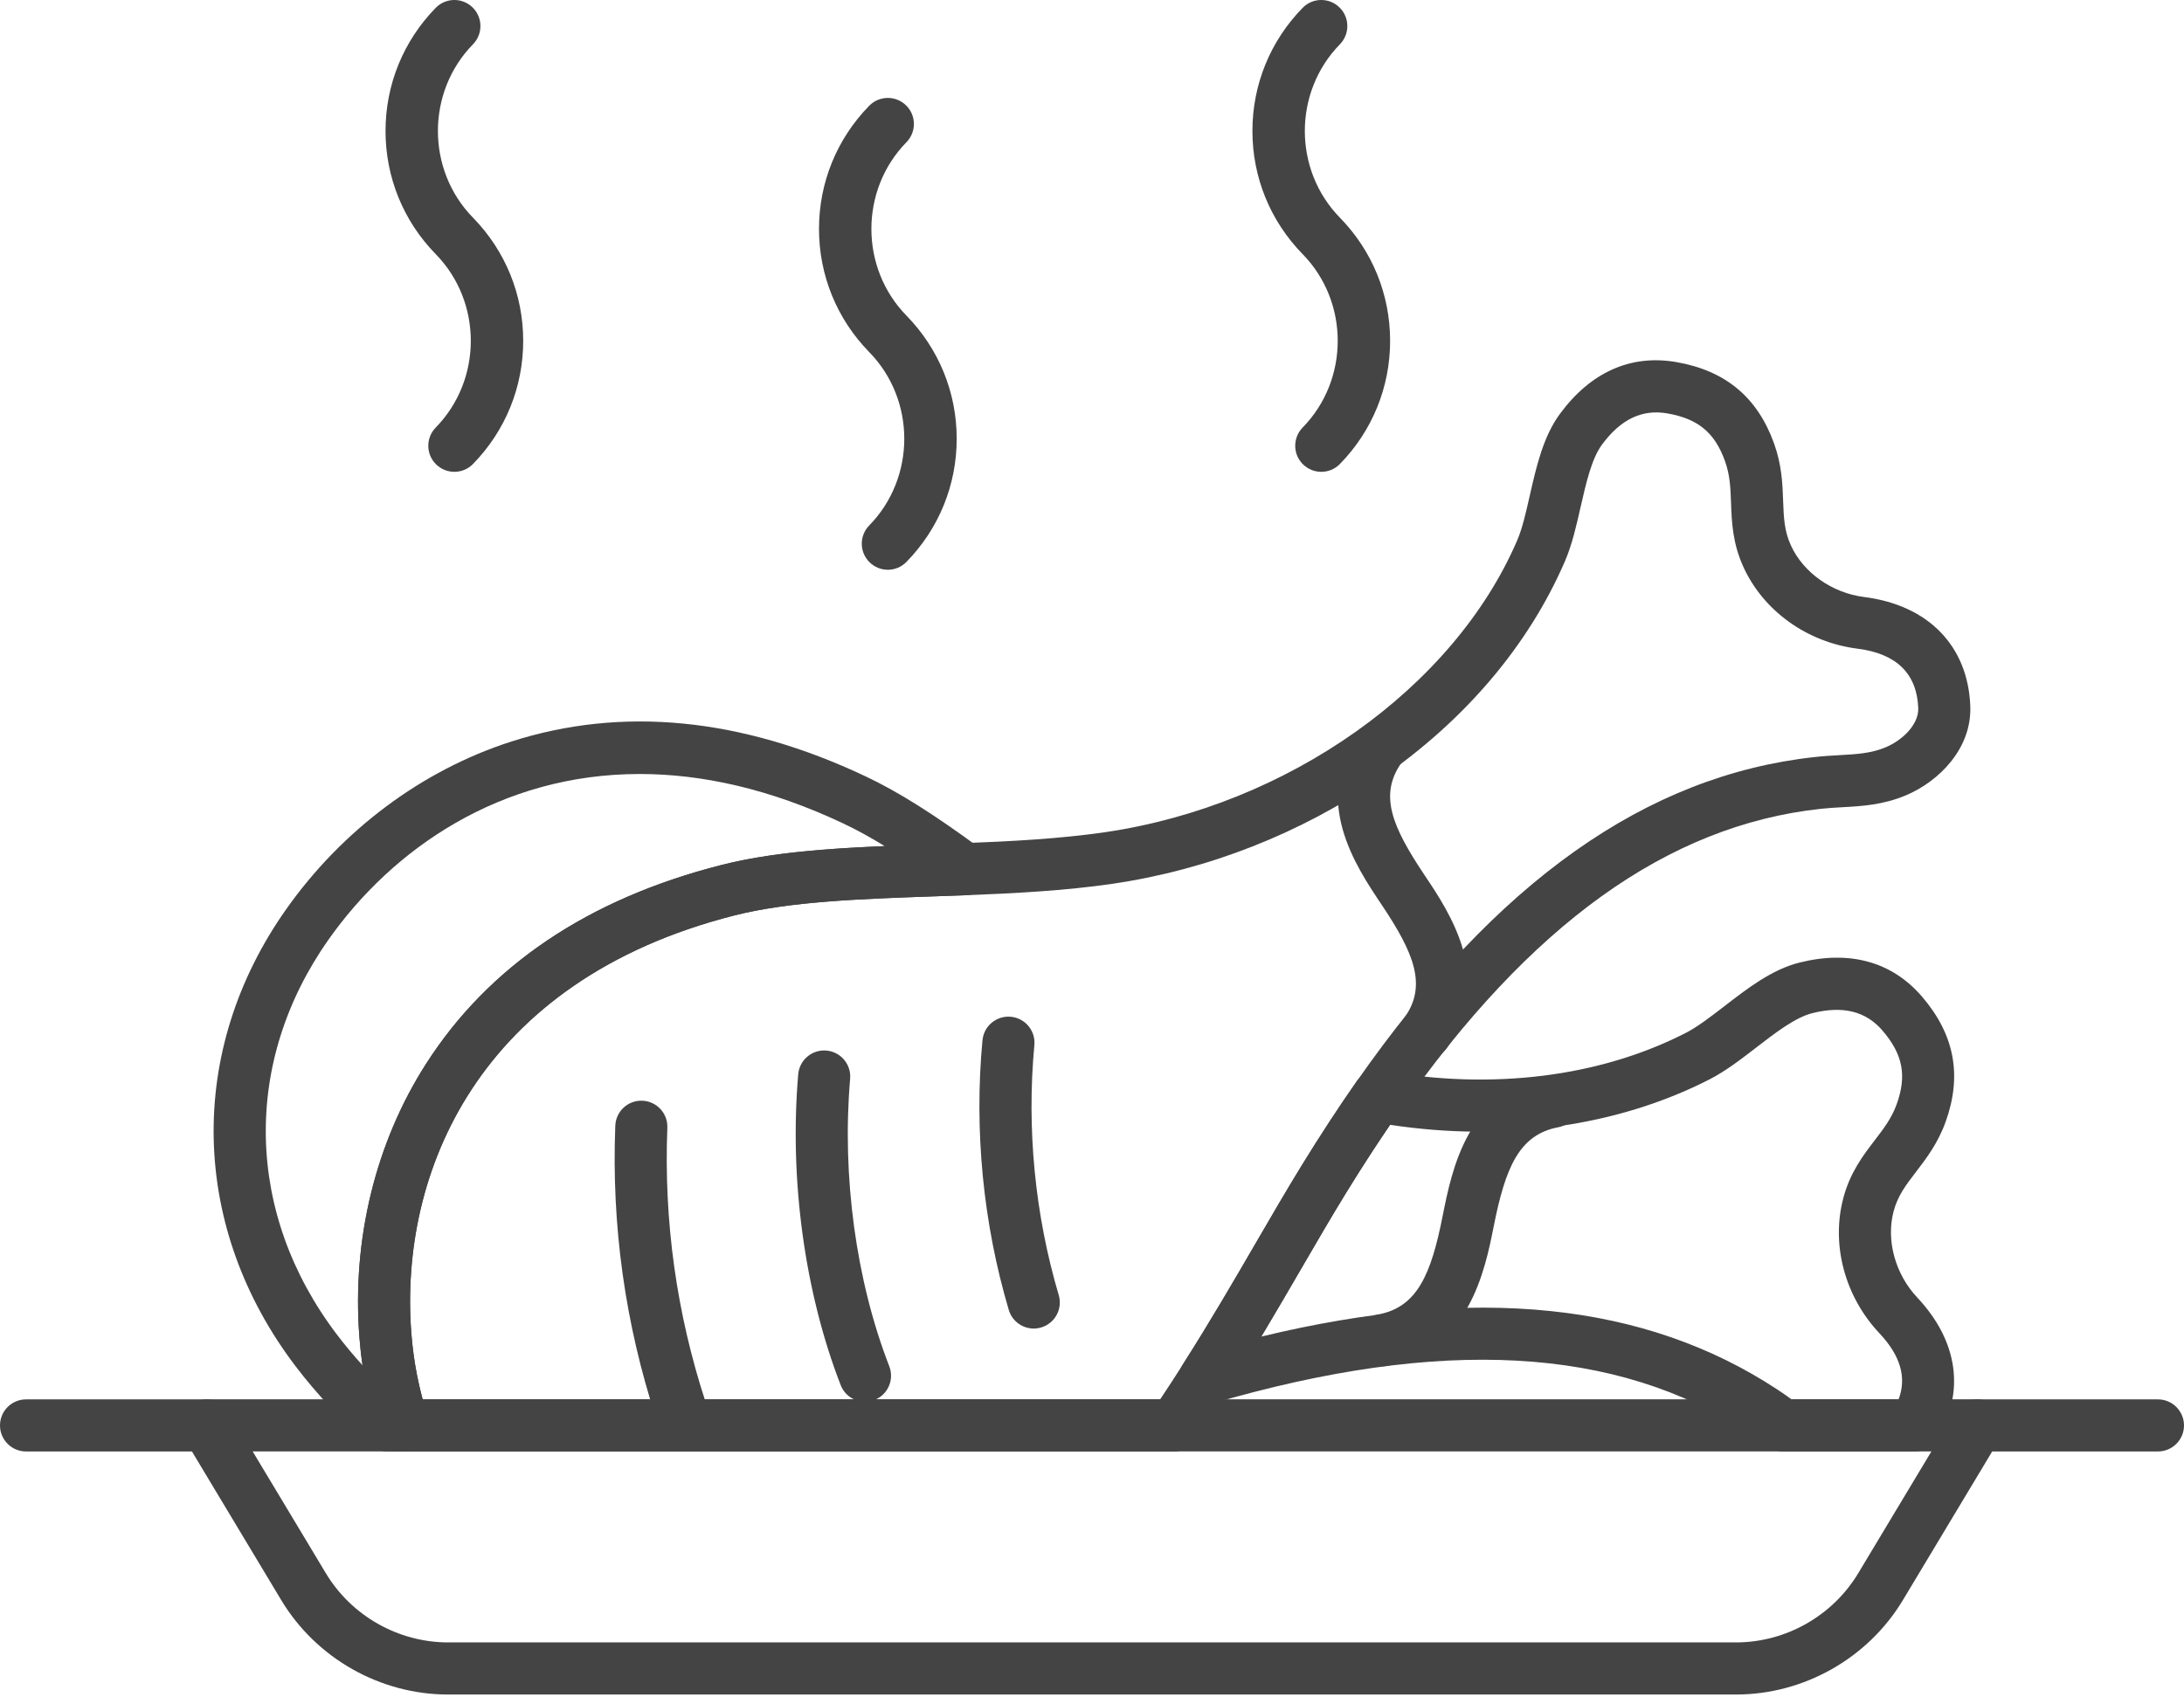 <svg width="82" height="64" viewBox="0 0 82 64" fill="none" xmlns="http://www.w3.org/2000/svg">
<path d="M15.144 54.509H14.547C14.316 54.509 14.092 54.428 13.916 54.278C12.879 53.403 11.93 52.403 11.096 51.306C9.154 48.752 8.093 45.806 8.024 42.787C7.956 39.755 8.894 36.771 10.738 34.156C12.846 31.167 15.845 28.929 19.181 27.854C23.352 26.511 27.834 26.95 32.502 29.157C33.721 29.733 35.045 30.566 36.796 31.854C37.131 32.101 37.273 32.532 37.151 32.93C37.029 33.327 36.669 33.604 36.253 33.619C35.867 33.634 35.48 33.648 35.096 33.661C32.295 33.758 29.649 33.851 27.567 34.38C17.93 36.83 14.985 44.082 15.443 50.051C15.526 51.15 15.739 52.216 16.072 53.223C16.171 53.521 16.121 53.849 15.937 54.103C15.753 54.359 15.458 54.509 15.144 54.509ZM24.02 29.067C18.771 29.067 14.728 31.892 12.337 35.283C9.083 39.898 9.204 45.585 12.654 50.124C12.957 50.522 13.277 50.906 13.612 51.274C13.56 50.92 13.521 50.562 13.494 50.202C13.215 46.556 14.101 42.921 15.989 39.966C18.348 36.275 22.081 33.758 27.088 32.485C28.892 32.026 30.984 31.869 33.216 31.775C32.659 31.433 32.152 31.156 31.668 30.928C28.907 29.621 26.345 29.067 24.02 29.067Z" fill="#444444"/>
<path d="M71.882 54.51H66.946C66.738 54.51 66.535 54.443 66.367 54.319L66.317 54.283C66.104 54.127 65.885 53.965 65.655 53.813C60.707 50.559 54.116 50.197 45.508 52.71C45.117 52.825 44.696 52.684 44.452 52.358C44.207 52.032 44.19 51.589 44.408 51.245C45.438 49.628 46.314 48.12 47.162 46.66C47.75 45.648 48.306 44.693 48.865 43.781C49.569 42.637 50.245 41.601 50.935 40.613C51.153 40.3 51.535 40.143 51.911 40.21C56.02 40.949 60.063 40.445 63.292 38.791C63.731 38.567 64.22 38.19 64.738 37.791C65.618 37.112 66.528 36.409 67.559 36.15C69.447 35.676 71.038 36.117 72.162 37.426C73.385 38.849 73.676 40.386 73.052 42.124C72.76 42.938 72.323 43.506 71.939 44.008C71.555 44.508 71.254 44.903 71.098 45.487C70.808 46.573 71.156 47.845 71.983 48.726C73.529 50.369 73.794 52.309 72.709 54.048C72.533 54.336 72.219 54.51 71.882 54.51L71.882 54.51ZM67.266 52.553H71.284C71.595 51.729 71.356 50.911 70.562 50.067C69.261 48.684 68.744 46.736 69.211 44.985C69.467 44.024 69.957 43.385 70.39 42.82C70.73 42.376 71.025 41.991 71.214 41.465C71.599 40.393 71.444 39.592 70.68 38.703C70.054 37.974 69.191 37.76 68.039 38.05C67.403 38.211 66.657 38.786 65.935 39.342C65.37 39.778 64.785 40.229 64.186 40.535C60.744 42.297 56.507 42.896 52.192 42.242C51.643 43.047 51.097 43.891 50.534 44.808C49.986 45.699 49.437 46.645 48.855 47.645C48.373 48.474 47.882 49.319 47.358 50.194C55.402 48.254 61.757 48.911 66.732 52.182C66.923 52.307 67.098 52.43 67.266 52.553L67.266 52.553Z" fill="#444444"/>
<path d="M44.079 54.51H15.144C14.723 54.51 14.349 54.24 14.215 53.84C13.831 52.683 13.588 51.458 13.492 50.201C13.212 46.555 14.098 42.92 15.987 39.965C18.346 36.274 22.079 33.757 27.085 32.484C29.372 31.903 32.12 31.807 35.029 31.706C35.411 31.692 35.794 31.679 36.179 31.664C37.935 31.597 39.794 31.501 41.488 31.253C48.349 30.251 54.568 25.851 56.962 20.299C57.157 19.849 57.293 19.247 57.437 18.609C57.684 17.524 57.938 16.402 58.567 15.545C59.719 13.977 61.227 13.304 62.928 13.596C64.778 13.914 65.981 14.914 66.607 16.65C66.9 17.463 66.927 18.18 66.949 18.812C66.973 19.441 66.99 19.938 67.243 20.488C67.712 21.51 68.789 22.268 69.987 22.42C72.399 22.724 73.89 24.257 73.976 26.517C74.037 28.102 72.809 29.34 71.565 29.865C70.704 30.229 69.922 30.273 69.168 30.315C68.901 30.33 68.626 30.345 68.35 30.376C62.615 31.001 57.444 34.717 52.541 41.735C51.873 42.691 51.216 43.696 50.533 44.806C49.985 45.697 49.437 46.643 48.855 47.644C47.997 49.12 47.109 50.646 46.06 52.296C45.658 52.927 45.275 53.511 44.888 54.081C44.707 54.35 44.404 54.51 44.08 54.51L44.079 54.51ZM15.87 52.553H43.559C43.838 52.135 44.118 51.703 44.409 51.246C45.438 49.63 46.316 48.12 47.164 46.66C47.751 45.648 48.308 44.693 48.867 43.781C49.57 42.637 50.247 41.602 50.937 40.614C56.182 33.106 61.81 29.121 68.137 28.43C68.464 28.393 68.766 28.377 69.057 28.36C69.727 28.322 70.256 28.293 70.806 28.061C71.428 27.799 72.045 27.21 72.022 26.592C71.972 25.296 71.205 24.546 69.743 24.361C67.86 24.124 66.22 22.953 65.463 21.304C65.048 20.401 65.019 19.595 64.993 18.885C64.973 18.325 64.955 17.841 64.765 17.314C64.38 16.242 63.751 15.724 62.596 15.524C61.647 15.362 60.847 15.747 60.144 16.703C59.756 17.232 59.548 18.152 59.345 19.042C59.188 19.737 59.024 20.456 58.758 21.074C57.393 24.238 54.994 27.063 51.82 29.245C48.827 31.302 45.351 32.666 41.77 33.19C39.985 33.451 38.062 33.551 36.252 33.62C35.866 33.635 35.479 33.649 35.095 33.661C32.294 33.759 29.648 33.852 27.566 34.38C17.929 36.83 14.984 44.082 15.442 50.052C15.508 50.91 15.651 51.748 15.87 52.553L15.87 52.553Z" fill="#444444"/>
<path d="M25.567 53.951C25.156 53.951 24.773 53.69 24.638 53.277C23.472 49.719 22.955 46.018 23.102 42.276C23.123 41.736 23.578 41.314 24.117 41.337C24.657 41.358 25.078 41.812 25.056 42.352C24.919 45.86 25.403 49.332 26.497 52.668C26.665 53.181 26.385 53.734 25.872 53.902C25.772 53.936 25.669 53.951 25.567 53.951Z" fill="#444444"/>
<path d="M32.477 52.643C32.085 52.643 31.716 52.406 31.565 52.019C30.213 48.542 29.631 44.286 29.97 40.344C30.016 39.806 30.489 39.407 31.028 39.453C31.566 39.499 31.965 39.974 31.919 40.511C31.605 44.166 32.141 48.102 33.389 51.31C33.584 51.814 33.335 52.38 32.832 52.576C32.714 52.621 32.594 52.643 32.477 52.643Z" fill="#444444"/>
<path d="M38.812 49.893C38.391 49.893 38.001 49.618 37.875 49.193C36.912 45.943 36.57 42.442 36.888 39.066C36.939 38.528 37.416 38.134 37.954 38.184C38.492 38.235 38.887 38.712 38.836 39.249C38.542 42.378 38.858 45.623 39.751 48.636C39.905 49.154 39.609 49.698 39.091 49.852C38.998 49.879 38.905 49.893 38.812 49.893Z" fill="#444444"/>
<path d="M17.059 17.719C16.813 17.719 16.566 17.626 16.375 17.44C15.989 17.063 15.982 16.443 16.36 16.056C18.116 14.261 18.116 11.339 16.36 9.544C15.144 8.301 14.475 6.658 14.475 4.919C14.475 3.18 15.144 1.538 16.36 0.294C16.737 -0.092 17.357 -0.099 17.744 0.279C18.13 0.656 18.137 1.276 17.759 1.663C16.003 3.458 16.003 6.38 17.759 8.175C18.975 9.418 19.644 11.061 19.644 12.8C19.644 14.539 18.975 16.181 17.759 17.425C17.568 17.621 17.314 17.719 17.059 17.719Z" fill="#444444"/>
<path d="M33.335 21.397C33.088 21.397 32.841 21.304 32.651 21.118C32.264 20.74 32.257 20.121 32.635 19.734C34.391 17.939 34.391 15.017 32.635 13.222C31.419 11.978 30.75 10.336 30.75 8.597C30.75 6.858 31.419 5.216 32.635 3.972C33.013 3.586 33.633 3.579 34.019 3.957C34.405 4.334 34.412 4.954 34.034 5.34C32.278 7.136 32.278 10.058 34.034 11.853C35.25 13.096 35.92 14.738 35.92 16.478C35.92 18.216 35.25 19.858 34.034 21.102C33.842 21.299 33.589 21.397 33.335 21.397Z" fill="#444444"/>
<path d="M49.608 17.719C49.362 17.719 49.115 17.626 48.924 17.44C48.538 17.063 48.531 16.443 48.909 16.056C50.665 14.261 50.665 11.339 48.909 9.544C47.693 8.301 47.023 6.658 47.023 4.919C47.023 3.18 47.693 1.538 48.909 0.294C49.286 -0.092 49.906 -0.099 50.292 0.279C50.679 0.656 50.686 1.276 50.308 1.663C48.552 3.458 48.552 6.38 50.308 8.175C51.524 9.418 52.193 11.061 52.193 12.8C52.193 14.539 51.524 16.181 50.308 17.425C50.116 17.621 49.863 17.719 49.608 17.719Z" fill="#444444"/>
<path d="M7.757 54.509H0.978C0.438 54.509 0 54.071 0 53.531C0 52.991 0.438 52.553 0.978 52.553H7.757C8.297 52.553 8.736 52.991 8.736 53.531C8.736 54.071 8.298 54.509 7.757 54.509Z" fill="#444444"/>
<path d="M81.022 54.509H74.243C73.703 54.509 73.265 54.071 73.265 53.531C73.265 52.991 73.703 52.553 74.243 52.553H81.022C81.562 52.553 82 52.991 82 53.531C82 54.071 81.561 54.509 81.022 54.509Z" fill="#444444"/>
<path d="M65.175 63.637H16.827C14.274 63.637 11.872 62.277 10.558 60.089L6.921 54.033C6.74 53.73 6.734 53.354 6.908 53.048C7.082 52.742 7.407 52.551 7.759 52.551H74.246C74.598 52.551 74.923 52.741 75.097 53.048C75.27 53.355 75.265 53.73 75.084 54.033L71.447 60.089C70.132 62.277 67.73 63.637 65.177 63.637H65.175ZM9.487 54.508L12.234 59.081C13.197 60.685 14.956 61.68 16.826 61.68H65.177C67.046 61.68 68.806 60.685 69.769 59.081L72.516 54.508H9.487Z" fill="#444444"/>
<path d="M53.523 39.771C53.326 39.771 53.127 39.712 52.955 39.589C52.516 39.276 52.413 38.664 52.728 38.224C53.591 37.014 53.095 35.799 51.877 33.98C50.891 32.51 49.243 30.049 51.018 27.518C51.328 27.076 51.938 26.969 52.38 27.279C52.823 27.589 52.93 28.199 52.62 28.642C51.771 29.852 52.251 31.023 53.502 32.889C54.423 34.263 56.136 36.819 54.322 39.361C54.128 39.629 53.828 39.771 53.523 39.771Z" fill="#444444"/>
<path d="M51.896 51.31C51.431 51.31 51.02 50.978 50.935 50.505C50.839 49.972 51.192 49.464 51.724 49.368C53.212 49.1 53.73 47.862 54.164 45.673C54.512 43.921 55.094 40.988 58.141 40.412C58.671 40.311 59.183 40.661 59.283 41.192C59.384 41.723 59.034 42.234 58.503 42.334C57.034 42.612 56.519 43.855 56.083 46.054C55.758 47.692 55.153 50.739 52.071 51.295C52.012 51.305 51.953 51.31 51.896 51.31Z" fill="#444444"/>
</svg>
